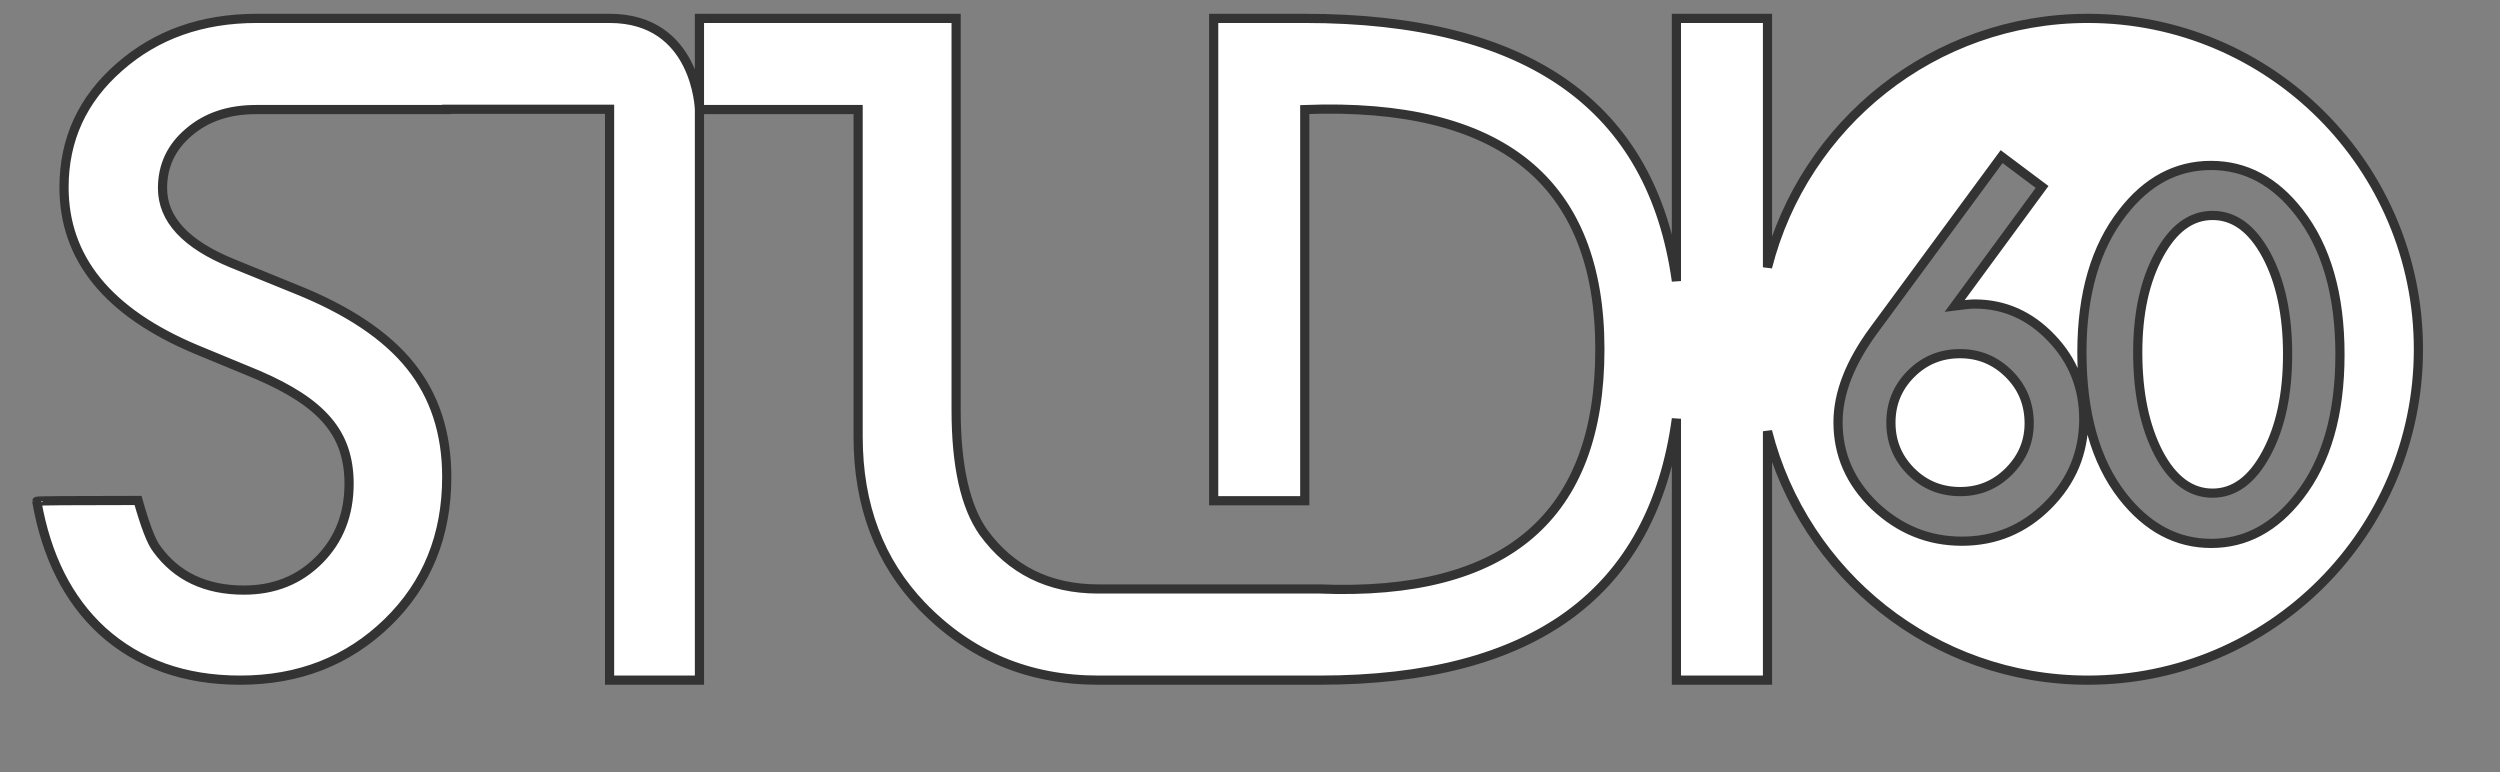 <svg width="136px" height="42px" viewBox="0 0 136 42" version="1.1" xmlns="http://www.w3.org/2000/svg" xmlns:xlink="http://www.w3.org/1999/xlink">
          <rect x="0" y="0" width="136" height="42" fill="#808080" stroke="none"/>
          <defs >
            <path stroke="#333333" stroke-width="0.5" d="M32.303,19.944 L32.303,19.96 L25.826,19.96 C24.02,19.96 22.721,19.96 21.927,19.96 C20.465,19.96 19.252,20.356 18.287,21.18 C17.323,21.989 16.841,23.007 16.841,24.236 C16.841,25.929 18.107,27.292 20.638,28.326 L24.12,29.742 C26.953,30.88 29.025,32.27 30.336,33.91 C31.647,35.551 32.303,37.562 32.303,39.944 C32.303,43.135 31.233,45.772 29.093,47.854 C26.938,49.951 24.263,51 21.068,51 C18.039,51 15.537,50.109 13.563,48.326 C11.715,46.631 10.527,44.279 10,41.27 C10,41.24 11.837,41.225 15.51,41.225 C15.899,42.607 16.237,43.483 16.524,43.854 C17.609,45.352 19.192,46.101 21.271,46.101 C22.914,46.101 24.278,45.554 25.363,44.461 C26.448,43.367 26.99,41.981 26.99,40.303 C26.99,39.629 26.896,39.011 26.708,38.449 C26.519,37.888 26.226,37.371 25.826,36.899 C25.427,36.427 24.911,35.985 24.278,35.573 C23.645,35.161 22.891,34.768 22.017,34.393 L18.649,33 C13.872,30.992 11.483,28.056 11.483,24.191 C11.483,21.584 12.485,19.405 14.49,17.652 C16.494,15.884 18.988,15 21.972,15 C24.655,15 28.098,15 32.303,15 C35.037,15 37.99,15 41.161,15 C45.917,15 46.05,19.96 46.05,19.96 C46.05,16.467 46.05,26.814 46.05,51 L41.161,51 L41.161,19.944 L32.303,19.944 Z M99.197,29.289 L99.197,15 L104.152,15 L104.152,28.541 C106.134,20.757 113.185,15 121.579,15 C131.511,15 139.562,23.059 139.562,33 C139.562,42.941 131.511,51 121.579,51 C113.185,51 106.134,45.243 104.152,37.459 L104.152,51 L99.197,51 L99.197,36.781 C97.901,46.26 91.428,51 79.778,51 C73.08,51 69.07,51 67.746,51 C63.948,51 60.752,49.657 58.159,46.969 C55.841,44.557 54.682,41.489 54.682,37.763 L54.682,19.96 L46.05,19.96 L46.05,15 L54.682,15 L60.013,15 L60.013,36.298 C60.013,39.336 60.508,41.557 61.5,42.962 C62.979,44.992 65.061,46.04 67.746,46.04 C68.108,46.04 70.467,46.04 74.823,46.04 L79.778,46.04 C89.948,46.448 95.033,42.101 95.033,33 C95.033,23.899 89.682,19.552 78.979,19.96 L78.979,41.24 L74.024,41.24 L74.024,15 L78.979,15 C91.132,15 97.872,19.763 99.197,29.289 Z M116.888,22.52 L109.933,31.969 C108.637,33.731 107.989,35.398 107.989,36.97 C107.989,38.724 108.654,40.24 109.985,41.521 C111.341,42.801 112.921,43.441 114.724,43.441 C116.544,43.441 118.103,42.793 119.399,41.495 C120.704,40.189 121.357,38.625 121.357,36.803 C121.357,35.084 120.773,33.615 119.605,32.394 C118.429,31.157 117.034,30.538 115.419,30.538 C115.316,30.538 115.175,30.547 114.995,30.564 C114.814,30.581 114.595,30.607 114.338,30.641 L119.09,24.17 L116.888,22.52 Z M118.387,37.03 C118.387,38.035 118.018,38.908 117.279,39.647 C116.55,40.377 115.67,40.742 114.639,40.742 C113.583,40.742 112.69,40.377 111.961,39.647 C111.231,38.916 110.866,38.031 110.866,36.991 C110.866,35.951 111.231,35.066 111.961,34.336 C112.69,33.605 113.579,33.24 114.626,33.24 C115.665,33.24 116.554,33.61 117.292,34.349 C118.022,35.079 118.387,35.973 118.387,37.03 Z M121.256,33.158 C121.256,36.492 121.995,39.105 123.471,40.995 C124.811,42.705 126.416,43.561 128.288,43.561 C130.16,43.561 131.757,42.705 133.079,40.995 C134.555,39.105 135.294,36.535 135.294,33.287 C135.294,30.03 134.555,27.456 133.079,25.565 C131.757,23.855 130.155,23 128.275,23 C126.395,23 124.793,23.855 123.471,25.565 C121.995,27.456 121.256,29.987 121.256,33.158 Z M124.293,33.171 C124.293,31.048 124.68,29.278 125.452,27.86 C126.225,26.433 127.195,25.72 128.363,25.72 C129.539,25.72 130.514,26.433 131.286,27.86 C132.059,29.295 132.445,31.1 132.445,33.274 C132.445,35.448 132.059,37.249 131.286,38.675 C130.514,40.11 129.539,40.828 128.363,40.828 C127.178,40.828 126.204,40.11 125.44,38.675 C124.675,37.214 124.293,35.379 124.293,33.171 Z" id="path-1">
            </path>
            <filter x="-3.5%" y="-9.7%" width="108.5%" height="130.6%" filterUnits="objectBoundingBox" id="filter-2">
                <feOffset dx="1" dy="2" in="SourceAlpha" result="shadowOffsetOuter1"></feOffset>
                <feGaussianBlur stdDeviation="1.5" in="shadowOffsetOuter1" result="shadowBlurOuter1"></feGaussianBlur>
                <feColorMatrix values="0 0 0 0 0   0 0 0 0 0   0 0 0 0 0  0 0 0 0.5 0" type="matrix" in="shadowBlurOuter1"></feColorMatrix>
            </filter>
          </defs>
          <g id="Page-1" stroke="none" stroke-width="1" fill="none" fill-rule="evenodd">
            <g id="bg-ffffff/shadow" transform="translate(-8, -14)">          
              <use fill="#ffffff" fill-rule="evenodd" xlink:href="#path-1"></use>
            </g>
          </g>
        </svg>